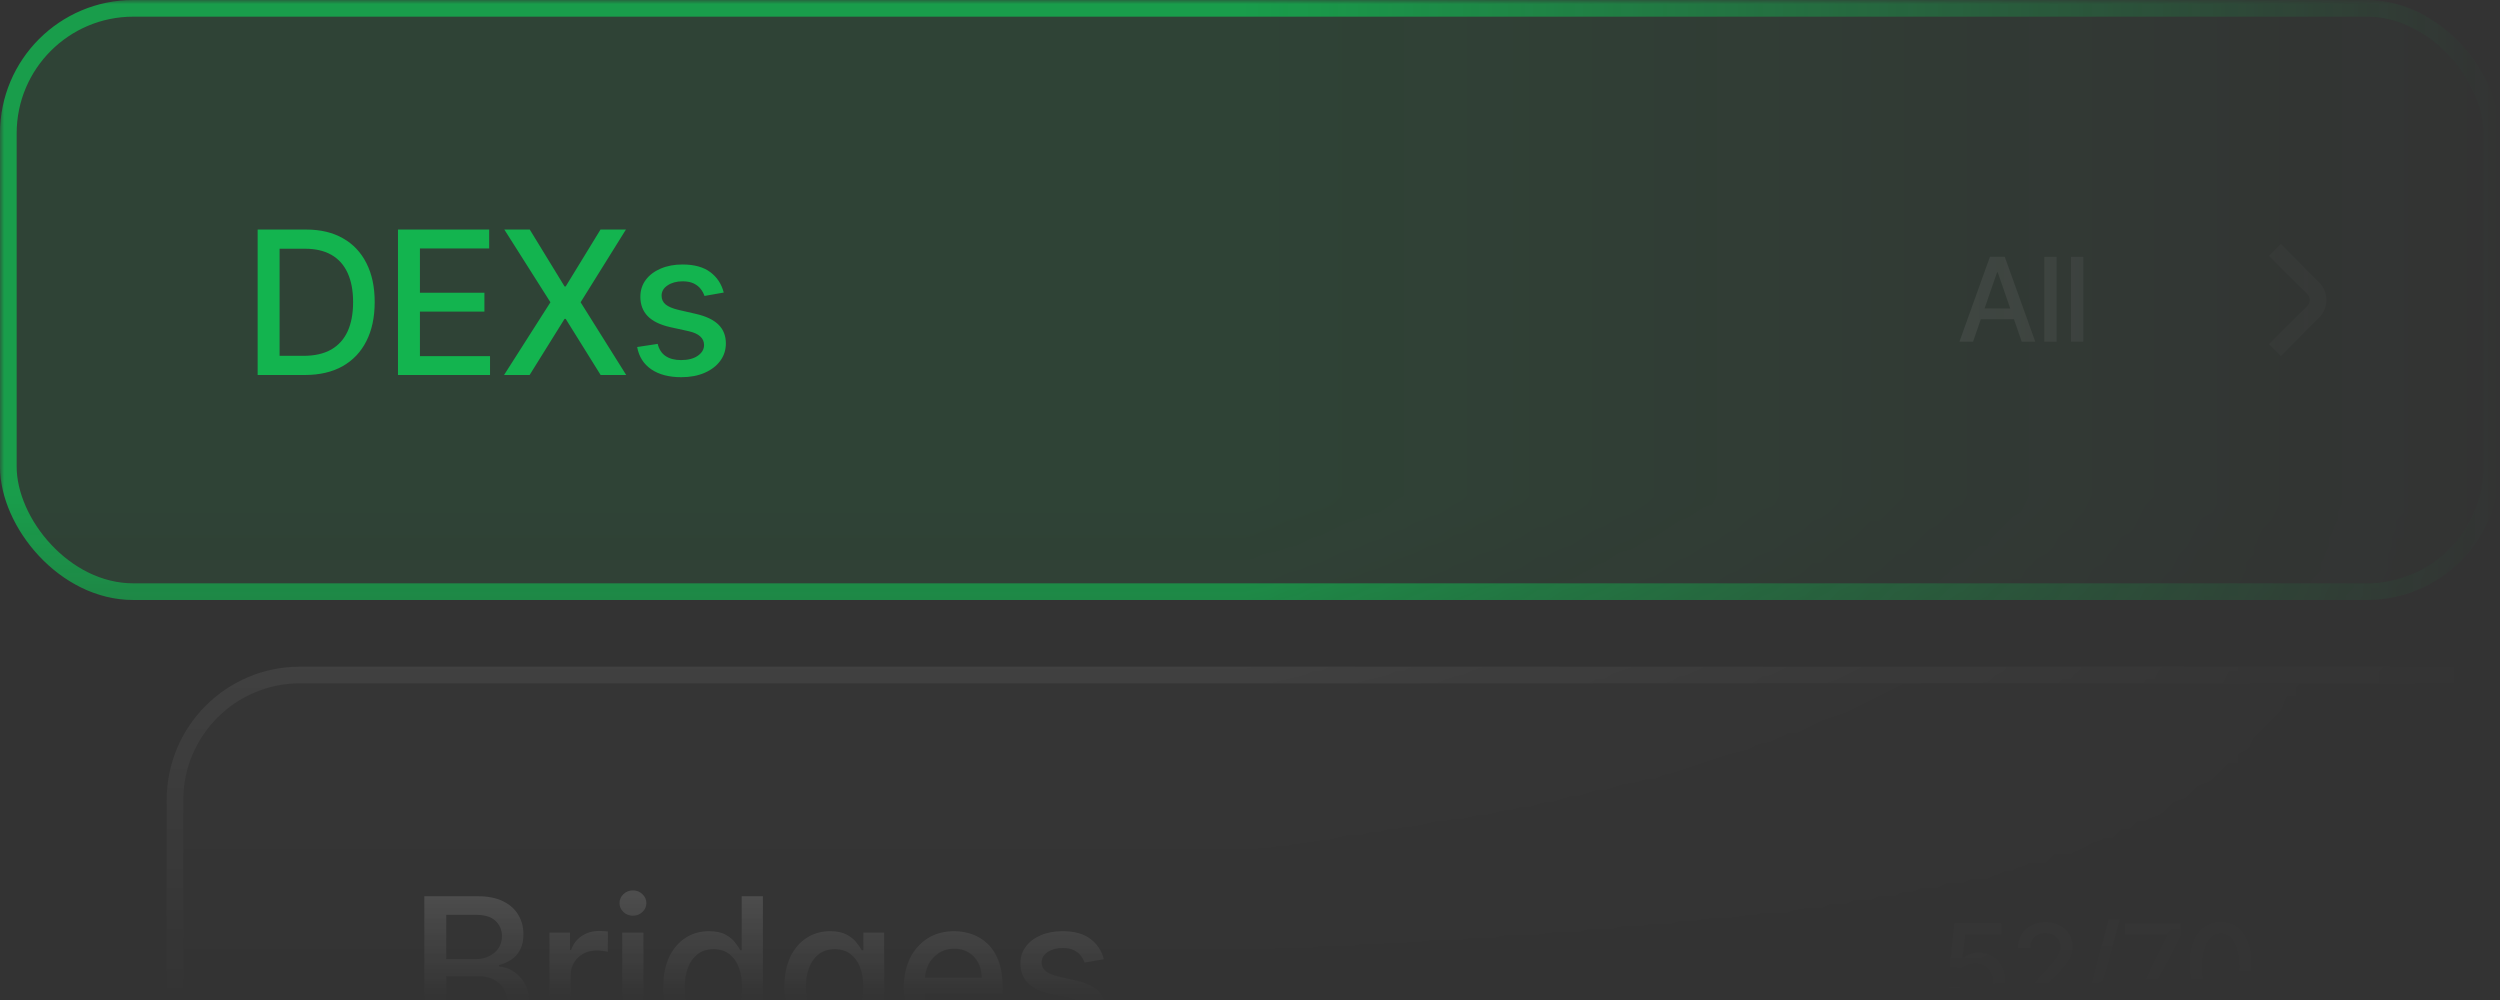 <svg width="300" height="120" viewBox="0 0 300 120" fill="none" xmlns="http://www.w3.org/2000/svg">
<rect x="0" y="0" width="300" height="120" fill="#333333" stroke="none"/>
<mask id="mask0_1965_8517" style="mask-type:alpha" maskUnits="userSpaceOnUse" x="0" y="0" width="300" height="120">
<mask id="mask1_1965_8517" style="mask-type:alpha" maskUnits="userSpaceOnUse" x="0" y="0" width="300" height="120">
<rect width="300" height="120" fill="url(#paint0_linear_1965_8517)"/>
</mask>
<g mask="url(#mask1_1965_8517)">
<rect width="300" height="120" fill="url(#paint1_linear_1965_8517)"/>
</g>
</mask>
<g mask="url(#mask0_1965_8517)">
<rect x="20" y="80" width="300" height="72" rx="16" fill="white" fill-opacity="0.02"/>
<rect x="21" y="81" width="298" height="70" rx="15" stroke="white" stroke-opacity="0.08" stroke-width="2"/>
<path opacity="0.6" d="M50.918 125V107.545H57.31C58.548 107.545 59.574 107.75 60.386 108.159C61.199 108.562 61.807 109.111 62.21 109.804C62.614 110.491 62.815 111.267 62.815 112.131C62.815 112.858 62.682 113.472 62.415 113.972C62.148 114.466 61.79 114.864 61.341 115.165C60.898 115.46 60.409 115.676 59.875 115.812V115.983C60.455 116.011 61.02 116.199 61.571 116.545C62.128 116.886 62.588 117.372 62.952 118.003C63.315 118.634 63.497 119.401 63.497 120.304C63.497 121.196 63.287 121.997 62.867 122.707C62.452 123.412 61.81 123.972 60.94 124.386C60.071 124.795 58.96 125 57.608 125H50.918ZM53.551 122.741H57.352C58.614 122.741 59.517 122.497 60.062 122.009C60.608 121.52 60.881 120.909 60.881 120.176C60.881 119.625 60.742 119.119 60.463 118.659C60.185 118.199 59.787 117.832 59.27 117.56C58.758 117.287 58.151 117.151 57.446 117.151H53.551V122.741ZM53.551 115.097H57.08C57.67 115.097 58.202 114.983 58.673 114.756C59.151 114.528 59.528 114.21 59.807 113.801C60.091 113.386 60.233 112.898 60.233 112.335C60.233 111.614 59.98 111.009 59.474 110.52C58.969 110.031 58.193 109.787 57.148 109.787H53.551V115.097ZM65.936 125V111.909H68.399V113.989H68.536C68.774 113.284 69.195 112.73 69.797 112.327C70.405 111.918 71.092 111.713 71.859 111.713C72.019 111.713 72.206 111.719 72.422 111.73C72.644 111.741 72.817 111.756 72.942 111.773V114.21C72.84 114.182 72.658 114.151 72.396 114.116C72.135 114.077 71.874 114.057 71.612 114.057C71.01 114.057 70.473 114.185 70.001 114.44C69.536 114.69 69.166 115.04 68.894 115.489C68.621 115.932 68.484 116.437 68.484 117.006V125H65.936ZM74.667 125V111.909H77.215V125H74.667ZM75.954 109.889C75.511 109.889 75.13 109.741 74.812 109.446C74.499 109.145 74.343 108.787 74.343 108.372C74.343 107.952 74.499 107.594 74.812 107.298C75.13 106.997 75.511 106.847 75.954 106.847C76.397 106.847 76.775 106.997 77.088 107.298C77.406 107.594 77.565 107.952 77.565 108.372C77.565 108.787 77.406 109.145 77.088 109.446C76.775 109.741 76.397 109.889 75.954 109.889ZM85.064 125.256C84.007 125.256 83.064 124.986 82.235 124.446C81.411 123.901 80.763 123.125 80.291 122.119C79.826 121.108 79.593 119.895 79.593 118.48C79.593 117.065 79.829 115.855 80.3 114.849C80.777 113.844 81.431 113.074 82.26 112.54C83.09 112.006 84.03 111.739 85.081 111.739C85.894 111.739 86.547 111.875 87.041 112.148C87.541 112.415 87.928 112.727 88.201 113.085C88.479 113.443 88.695 113.759 88.848 114.031H89.002V107.545H91.55V125H89.061V122.963H88.848C88.695 123.241 88.473 123.56 88.184 123.918C87.9 124.276 87.507 124.588 87.007 124.855C86.507 125.122 85.86 125.256 85.064 125.256ZM85.627 123.082C86.36 123.082 86.979 122.889 87.485 122.503C87.996 122.111 88.382 121.568 88.644 120.875C88.911 120.182 89.044 119.375 89.044 118.455C89.044 117.545 88.914 116.75 88.652 116.068C88.391 115.386 88.007 114.855 87.502 114.474C86.996 114.094 86.371 113.903 85.627 113.903C84.86 113.903 84.221 114.102 83.709 114.5C83.198 114.898 82.811 115.44 82.55 116.128C82.294 116.815 82.166 117.591 82.166 118.455C82.166 119.33 82.297 120.116 82.559 120.815C82.82 121.514 83.206 122.068 83.718 122.477C84.235 122.881 84.871 123.082 85.627 123.082ZM100.196 130.182C99.156 130.182 98.261 130.045 97.511 129.773C96.767 129.5 96.159 129.139 95.687 128.69C95.216 128.241 94.863 127.75 94.63 127.216L96.821 126.312C96.974 126.562 97.179 126.827 97.434 127.105C97.696 127.389 98.048 127.631 98.491 127.83C98.94 128.028 99.517 128.128 100.221 128.128C101.187 128.128 101.986 127.892 102.616 127.42C103.247 126.955 103.562 126.21 103.562 125.188V122.614H103.4C103.247 122.892 103.025 123.202 102.736 123.543C102.451 123.884 102.059 124.179 101.559 124.429C101.059 124.679 100.409 124.804 99.608 124.804C98.574 124.804 97.642 124.562 96.812 124.08C95.988 123.591 95.335 122.872 94.852 121.923C94.375 120.969 94.136 119.795 94.136 118.403C94.136 117.011 94.372 115.818 94.844 114.824C95.321 113.83 95.974 113.068 96.804 112.54C97.633 112.006 98.574 111.739 99.625 111.739C100.437 111.739 101.093 111.875 101.593 112.148C102.093 112.415 102.483 112.727 102.761 113.085C103.045 113.443 103.264 113.759 103.417 114.031H103.605V111.909H106.102V125.29C106.102 126.415 105.841 127.338 105.318 128.06C104.795 128.781 104.088 129.315 103.196 129.662C102.309 130.009 101.309 130.182 100.196 130.182ZM100.17 122.69C100.903 122.69 101.522 122.52 102.028 122.179C102.54 121.832 102.926 121.338 103.187 120.696C103.454 120.048 103.588 119.273 103.588 118.369C103.588 117.489 103.457 116.713 103.196 116.043C102.934 115.372 102.551 114.849 102.045 114.474C101.54 114.094 100.915 113.903 100.17 113.903C99.403 113.903 98.764 114.102 98.253 114.5C97.741 114.892 97.355 115.426 97.094 116.102C96.838 116.778 96.71 117.534 96.71 118.369C96.71 119.227 96.841 119.98 97.102 120.628C97.363 121.276 97.75 121.781 98.261 122.145C98.778 122.509 99.415 122.69 100.17 122.69ZM114.682 125.264C113.392 125.264 112.281 124.989 111.349 124.438C110.423 123.881 109.707 123.099 109.202 122.094C108.702 121.082 108.452 119.898 108.452 118.54C108.452 117.199 108.702 116.017 109.202 114.994C109.707 113.972 110.412 113.173 111.315 112.599C112.224 112.026 113.287 111.739 114.503 111.739C115.241 111.739 115.957 111.861 116.65 112.105C117.344 112.349 117.966 112.733 118.517 113.256C119.068 113.778 119.503 114.457 119.821 115.293C120.139 116.122 120.298 117.131 120.298 118.318V119.222H109.892V117.312H117.801C117.801 116.642 117.665 116.048 117.392 115.531C117.119 115.009 116.736 114.597 116.241 114.295C115.753 113.994 115.179 113.844 114.52 113.844C113.804 113.844 113.179 114.02 112.645 114.372C112.116 114.719 111.707 115.173 111.417 115.736C111.133 116.293 110.991 116.898 110.991 117.551V119.043C110.991 119.918 111.145 120.662 111.452 121.276C111.764 121.889 112.199 122.358 112.756 122.682C113.312 123 113.963 123.159 114.707 123.159C115.19 123.159 115.631 123.091 116.028 122.955C116.426 122.812 116.77 122.602 117.06 122.324C117.349 122.045 117.571 121.702 117.724 121.293L120.136 121.727C119.943 122.437 119.596 123.06 119.096 123.594C118.602 124.122 117.98 124.534 117.23 124.83C116.486 125.119 115.636 125.264 114.682 125.264ZM132.455 115.105L130.146 115.514C130.049 115.219 129.896 114.937 129.685 114.67C129.481 114.403 129.202 114.185 128.85 114.014C128.498 113.844 128.058 113.759 127.529 113.759C126.808 113.759 126.205 113.92 125.722 114.244C125.239 114.562 124.998 114.974 124.998 115.48C124.998 115.918 125.16 116.27 125.484 116.537C125.808 116.804 126.33 117.023 127.052 117.193L129.131 117.67C130.336 117.949 131.234 118.378 131.825 118.957C132.415 119.537 132.711 120.29 132.711 121.216C132.711 122 132.484 122.699 132.029 123.312C131.58 123.92 130.952 124.398 130.146 124.744C129.344 125.091 128.415 125.264 127.359 125.264C125.893 125.264 124.697 124.952 123.771 124.327C122.844 123.696 122.276 122.801 122.066 121.642L124.529 121.267C124.683 121.909 124.998 122.395 125.475 122.724C125.952 123.048 126.575 123.21 127.342 123.21C128.177 123.21 128.844 123.037 129.344 122.69C129.844 122.338 130.094 121.909 130.094 121.403C130.094 120.994 129.941 120.651 129.634 120.372C129.333 120.094 128.87 119.884 128.245 119.741L126.029 119.256C124.808 118.977 123.904 118.534 123.319 117.926C122.739 117.318 122.45 116.548 122.45 115.616C122.45 114.844 122.665 114.168 123.097 113.588C123.529 113.009 124.126 112.557 124.887 112.233C125.648 111.903 126.521 111.739 127.504 111.739C128.918 111.739 130.032 112.045 130.844 112.659C131.657 113.267 132.194 114.082 132.455 115.105Z" fill="white"/>
<path opacity="0.16" d="M237.126 121.139C236.503 121.139 235.943 121.02 235.446 120.781C234.952 120.539 234.558 120.208 234.263 119.787C233.968 119.366 233.81 118.885 233.79 118.345H235.282C235.318 118.783 235.512 119.142 235.863 119.424C236.215 119.706 236.636 119.847 237.126 119.847C237.517 119.847 237.864 119.757 238.165 119.578C238.47 119.396 238.709 119.146 238.881 118.827C239.057 118.509 239.145 118.146 239.145 117.739C239.145 117.324 239.055 116.955 238.876 116.63C238.697 116.305 238.45 116.05 238.135 115.864C237.824 115.679 237.466 115.584 237.062 115.581C236.753 115.581 236.443 115.634 236.132 115.74C235.82 115.846 235.568 115.985 235.376 116.158L233.969 115.949L234.541 110.818H240.139V112.136H235.819L235.496 114.984H235.555C235.754 114.792 236.018 114.631 236.346 114.502C236.677 114.373 237.032 114.308 237.41 114.308C238.029 114.308 238.581 114.456 239.065 114.751C239.552 115.046 239.935 115.448 240.214 115.959C240.495 116.466 240.634 117.049 240.631 117.709C240.634 118.368 240.485 118.957 240.184 119.474C239.885 119.991 239.471 120.398 238.941 120.697C238.414 120.992 237.809 121.139 237.126 121.139ZM242.167 121V119.886L245.612 116.317C245.98 115.929 246.284 115.589 246.522 115.298C246.764 115.003 246.945 114.723 247.064 114.457C247.183 114.192 247.243 113.911 247.243 113.612C247.243 113.274 247.164 112.982 247.004 112.737C246.845 112.489 246.628 112.298 246.353 112.165C246.078 112.03 245.768 111.962 245.423 111.962C245.059 111.962 244.741 112.036 244.469 112.185C244.197 112.335 243.988 112.545 243.842 112.817C243.697 113.089 243.624 113.407 243.624 113.771H242.157C242.157 113.152 242.3 112.61 242.585 112.146C242.87 111.682 243.261 111.322 243.758 111.067C244.255 110.808 244.82 110.679 245.453 110.679C246.093 110.679 246.656 110.807 247.144 111.062C247.634 111.314 248.017 111.658 248.292 112.096C248.567 112.53 248.705 113.021 248.705 113.567C248.705 113.945 248.633 114.315 248.491 114.676C248.352 115.037 248.108 115.44 247.76 115.884C247.412 116.325 246.928 116.86 246.308 117.49L244.285 119.608V119.683H248.869V121H242.167ZM254.371 110.341L251.089 122.531H249.762L253.043 110.341H254.371ZM255.677 121L260.121 112.21V112.136H254.981V110.818H261.712V112.18L257.282 121H255.677ZM266.487 121.169C265.702 121.166 265.03 120.959 264.474 120.548C263.917 120.137 263.491 119.538 263.196 118.753C262.901 117.967 262.753 117.021 262.753 115.914C262.753 114.81 262.901 113.867 263.196 113.085C263.494 112.303 263.922 111.706 264.479 111.295C265.039 110.884 265.708 110.679 266.487 110.679C267.266 110.679 267.934 110.886 268.491 111.3C269.047 111.711 269.473 112.308 269.768 113.09C270.067 113.869 270.216 114.81 270.216 115.914C270.216 117.024 270.068 117.972 269.773 118.758C269.478 119.54 269.052 120.138 268.496 120.553C267.939 120.964 267.269 121.169 266.487 121.169ZM266.487 119.842C267.176 119.842 267.715 119.505 268.103 118.832C268.494 118.16 268.689 117.187 268.689 115.914C268.689 115.069 268.6 114.355 268.421 113.771C268.245 113.185 267.992 112.741 267.66 112.439C267.332 112.134 266.941 111.982 266.487 111.982C265.801 111.982 265.262 112.32 264.871 112.996C264.48 113.672 264.283 114.645 264.28 115.914C264.28 116.763 264.367 117.48 264.543 118.067C264.722 118.65 264.976 119.093 265.304 119.394C265.632 119.692 266.026 119.842 266.487 119.842Z" fill="white"/>
<path d="M293 110L297.586 114.586C298.367 115.367 298.367 116.633 297.586 117.414L293 122" stroke="white" stroke-opacity="0.12" stroke-width="2"/>
<rect width="300" height="72" rx="16" fill="#00FF60" fill-opacity="0.08"/>
<rect x="1" y="1" width="298" height="70" rx="15" stroke="#00FF60" stroke-opacity="0.48" stroke-width="2"/>
<path opacity="0.6" d="M36.568 45H30.918V27.546H36.747C38.457 27.546 39.926 27.895 41.153 28.594C42.381 29.287 43.321 30.284 43.974 31.585C44.633 32.881 44.963 34.435 44.963 36.247C44.963 38.065 44.631 39.628 43.966 40.935C43.307 42.242 42.352 43.247 41.102 43.952C39.852 44.651 38.341 45 36.568 45ZM33.551 42.699H36.423C37.753 42.699 38.858 42.449 39.739 41.949C40.619 41.443 41.278 40.713 41.716 39.758C42.153 38.798 42.372 37.628 42.372 36.247C42.372 34.878 42.153 33.716 41.716 32.761C41.284 31.807 40.639 31.082 39.781 30.588C38.923 30.094 37.858 29.847 36.585 29.847H33.551V42.699ZM47.758 45V27.546H58.701V29.812H50.391V35.131H58.13V37.389H50.391V42.733H58.803V45H47.758ZM63.571 27.546L67.747 34.372H67.884L72.06 27.546H75.111L69.674 36.273L75.145 45H72.077L67.884 38.267H67.747L63.554 45H60.486L66.051 36.273L60.52 27.546H63.571ZM86.848 35.105L84.539 35.514C84.442 35.219 84.289 34.938 84.079 34.67C83.874 34.403 83.596 34.185 83.243 34.014C82.891 33.844 82.451 33.758 81.922 33.758C81.201 33.758 80.598 33.92 80.115 34.244C79.632 34.562 79.391 34.974 79.391 35.48C79.391 35.918 79.553 36.27 79.877 36.537C80.201 36.804 80.723 37.023 81.445 37.193L83.525 37.67C84.729 37.949 85.627 38.378 86.218 38.957C86.809 39.537 87.104 40.29 87.104 41.216C87.104 42 86.877 42.699 86.422 43.312C85.973 43.92 85.346 44.398 84.539 44.744C83.738 45.091 82.809 45.264 81.752 45.264C80.286 45.264 79.09 44.952 78.164 44.327C77.238 43.696 76.669 42.801 76.459 41.642L78.922 41.267C79.076 41.909 79.391 42.395 79.868 42.724C80.346 43.048 80.968 43.21 81.735 43.21C82.57 43.21 83.238 43.037 83.738 42.69C84.238 42.338 84.488 41.909 84.488 41.403C84.488 40.994 84.334 40.651 84.027 40.372C83.726 40.094 83.263 39.883 82.638 39.742L80.422 39.256C79.201 38.977 78.297 38.534 77.712 37.926C77.132 37.318 76.843 36.548 76.843 35.617C76.843 34.844 77.059 34.168 77.49 33.588C77.922 33.008 78.519 32.557 79.28 32.233C80.041 31.903 80.914 31.739 81.897 31.739C83.311 31.739 84.425 32.045 85.238 32.659C86.05 33.267 86.587 34.082 86.848 35.105Z" fill="#00FF60"/>
<path opacity="0.16" d="M236.763 41H235.133L238.797 30.818H240.572L244.236 41H242.605L239.726 32.668H239.647L236.763 41ZM237.037 37.013H242.327V38.305H237.037V37.013ZM246.793 30.818V41H245.307V30.818H246.793ZM249.999 30.818V41H248.513V30.818H249.999Z" fill="white"/>
<path d="M273 30L277.586 34.586C278.367 35.367 278.367 36.633 277.586 37.414L273 42" stroke="white" stroke-opacity="0.12" stroke-width="2"/>
</g>
<defs>
<linearGradient id="paint0_linear_1965_8517" x1="150" y1="60" x2="150" y2="120" gradientUnits="userSpaceOnUse">
<stop stop-color="#090A0C"/>
<stop offset="1" stop-color="#090A0C" stop-opacity="0"/>
</linearGradient>
<linearGradient id="paint1_linear_1965_8517" x1="150" y1="60" x2="300" y2="60" gradientUnits="userSpaceOnUse">
<stop stop-color="#090A0C"/>
<stop offset="1" stop-color="#090A0C" stop-opacity="0"/>
</linearGradient>
</defs>
</svg>
